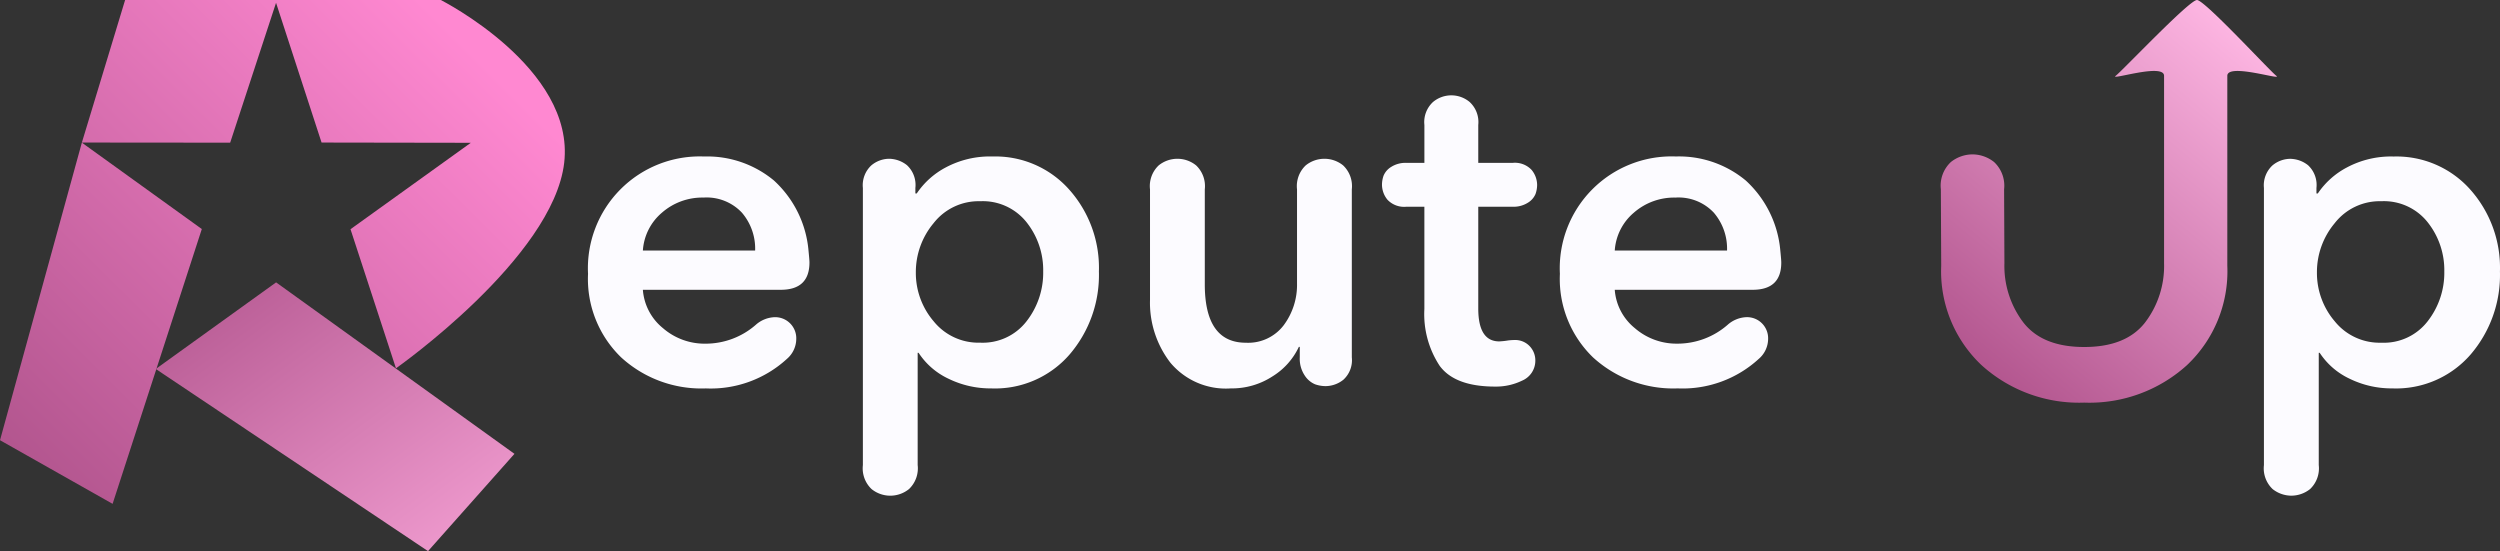 <svg xmlns="http://www.w3.org/2000/svg" xmlns:xlink="http://www.w3.org/1999/xlink" width="245.227" height="54.061" viewBox="0 0 245.227 54.061">
  <rect x="0" y="0" width="245.227" height="54.061" fill="#333333" stroke="none"/>
  <defs>
    <linearGradient id="linear-gradient" x1="0.81" y1="-0.015" x2="0.151" y2="0.936" gradientUnits="objectBoundingBox">
      <stop offset="0" stop-color="#ffb8e4"/>
      <stop offset="1" stop-color="#b3568f"/>
    </linearGradient>
    <linearGradient id="linear-gradient-2" x1="0.844" y1="0.128" x2="0.006" y2="0.868" gradientUnits="objectBoundingBox">
      <stop offset="0" stop-color="#ff88d1"/>
      <stop offset="1" stop-color="#b3568f"/>
    </linearGradient>
    <linearGradient id="linear-gradient-3" x1="1.11" y1="1.11" x2="0.02" gradientUnits="objectBoundingBox">
      <stop offset="0" stop-color="#fba8db"/>
      <stop offset="1" stop-color="#b3568f"/>
    </linearGradient>
  </defs>
  <g id="Logo" transform="translate(0 0)">
    <path id="Path_250" data-name="Path 250" d="M26.02,31.84H12.5a5.34,5.34,0,0,0,1.97,3.762,6.235,6.235,0,0,0,4.165,1.523,7.479,7.479,0,0,0,4.926-1.836,2.946,2.946,0,0,1,1.836-.761,2.069,2.069,0,0,1,2.149,2.149,2.6,2.6,0,0,1-.9,1.926,11.057,11.057,0,0,1-7.971,2.911,11.657,11.657,0,0,1-8.307-3.045,10.7,10.7,0,0,1-3.247-8.195A10.969,10.969,0,0,1,18.5,18.765a10.239,10.239,0,0,1,6.851,2.351,10.545,10.545,0,0,1,3.4,6.919q.09.9.09,1.12Q28.841,31.84,26.02,31.84ZM12.5,27.989H23.512a5.425,5.425,0,0,0-1.3-3.717,4.741,4.741,0,0,0-3.762-1.478,6.007,6.007,0,0,0-4.075,1.478A5.31,5.31,0,0,0,12.5,27.989ZM50.134,34.93a7.733,7.733,0,0,0,1.634-4.881,7.55,7.55,0,0,0-1.634-4.836,5.477,5.477,0,0,0-4.545-2.06A5.6,5.6,0,0,0,41.021,25.3a7.471,7.471,0,0,0-1.746,4.836,7.3,7.3,0,0,0,1.746,4.791,5.65,5.65,0,0,0,4.568,2.1A5.431,5.431,0,0,0,50.134,34.93ZM54.3,21.989a11.526,11.526,0,0,1,2.933,8.06,11.966,11.966,0,0,1-2.888,8.15,9.683,9.683,0,0,1-7.68,3.314,9.362,9.362,0,0,1-4.165-.94,7.1,7.1,0,0,1-2.955-2.552h-.09V49.036a2.8,2.8,0,0,1-.851,2.351,2.92,2.92,0,0,1-3.672,0,2.8,2.8,0,0,1-.851-2.351V21.854a2.655,2.655,0,0,1,.828-2.217,2.762,2.762,0,0,1,1.724-.649,2.879,2.879,0,0,1,1.769.627,2.646,2.646,0,0,1,.828,2.239v.537h.134a7.834,7.834,0,0,1,2.844-2.552,9.2,9.2,0,0,1,4.59-1.075A9.688,9.688,0,0,1,54.3,21.989Zm27.741,0V38.468a2.588,2.588,0,0,1-.828,2.194,2.821,2.821,0,0,1-1.724.627,3.182,3.182,0,0,1-1.052-.179,2.246,2.246,0,0,1-1.008-.851,2.962,2.962,0,0,1-.493-1.791v-1.03h-.09a6.766,6.766,0,0,1-2.575,2.888,7.318,7.318,0,0,1-4.1,1.187,7.093,7.093,0,0,1-5.933-2.53,9.645,9.645,0,0,1-1.993-6.157V21.989a2.8,2.8,0,0,1,.851-2.351,2.92,2.92,0,0,1,3.672,0,2.8,2.8,0,0,1,.851,2.351V31.3q0,5.732,4.03,5.732a4.374,4.374,0,0,0,3.717-1.724,6.616,6.616,0,0,0,1.3-4.1V21.989a2.8,2.8,0,0,1,.851-2.351,2.92,2.92,0,0,1,3.672,0A2.8,2.8,0,0,1,82.04,21.989Zm16.7,18.763a5.828,5.828,0,0,1-2.642.582q-3.941,0-5.441-2.037a9.223,9.223,0,0,1-1.5-5.575V23.69H87.413A2.244,2.244,0,0,1,85.533,23,2.344,2.344,0,0,1,85,21.541a2.7,2.7,0,0,1,.157-.9,1.835,1.835,0,0,1,.739-.851,2.623,2.623,0,0,1,1.523-.4H89.16V15.675a2.677,2.677,0,0,1,.851-2.261,2.8,2.8,0,0,1,3.582,0,2.677,2.677,0,0,1,.851,2.261v3.717H97.8a2.244,2.244,0,0,1,1.881.694,2.344,2.344,0,0,1,.537,1.455,2.7,2.7,0,0,1-.157.9,1.835,1.835,0,0,1-.739.851,2.622,2.622,0,0,1-1.523.4H94.444v9.986q0,3.224,2.06,3.224a7.364,7.364,0,0,0,.851-.09,5.137,5.137,0,0,1,.627-.045,1.946,1.946,0,0,1,1.5.6,2.011,2.011,0,0,1,.56,1.411A2.124,2.124,0,0,1,98.743,40.752Zm22.614-8.911H107.833A5.34,5.34,0,0,0,109.8,35.6a6.235,6.235,0,0,0,4.165,1.523,7.479,7.479,0,0,0,4.926-1.836,2.946,2.946,0,0,1,1.836-.761,2.069,2.069,0,0,1,2.149,2.149,2.6,2.6,0,0,1-.9,1.926,11.057,11.057,0,0,1-7.971,2.911,11.657,11.657,0,0,1-8.307-3.045,10.7,10.7,0,0,1-3.247-8.195,10.969,10.969,0,0,1,11.374-11.509,10.239,10.239,0,0,1,6.851,2.351,10.545,10.545,0,0,1,3.4,6.919q.09.9.09,1.12Q124.178,31.84,121.357,31.84Zm-13.524-3.851h11.016a5.425,5.425,0,0,0-1.3-3.717,4.741,4.741,0,0,0-3.762-1.478,6.007,6.007,0,0,0-4.075,1.478A5.31,5.31,0,0,0,107.833,27.989Z" transform="translate(50.56 -3.414)" fill="#fcfbff"/>
    <path id="Path_245" data-name="Path 245" d="M65.66-3.771V-22.165c0-1.287-5.4.5-4.745,0S68.132-29.6,68.887-29.6s7.128,6.937,7.785,7.436-4.808-1.287-4.808,0V-3.53A12.654,12.654,0,0,1,67.9,6.223a14.243,14.243,0,0,1-10.07,3.669A14.243,14.243,0,0,1,47.762,6.223,12.654,12.654,0,0,1,43.8-3.53l-.035-7.5a3.175,3.175,0,0,1,.985-2.679,3.433,3.433,0,0,1,2.117-.748,3.433,3.433,0,0,1,2.117.748,3.175,3.175,0,0,1,.985,2.679L50-3.771a9.148,9.148,0,0,0,1.871,5.818q1.871,2.39,5.958,2.39t5.958-2.39A9.148,9.148,0,0,0,65.66-3.771Z" transform="translate(146.615 29.601)" fill="url(#linear-gradient)"/>
    <path id="Path_249" data-name="Path 249" d="M7.007-2.112A7.733,7.733,0,0,0,8.642-6.993,7.55,7.55,0,0,0,7.007-11.83a5.477,5.477,0,0,0-4.545-2.06A5.6,5.6,0,0,0-2.106-11.74,7.471,7.471,0,0,0-3.852-6.9,7.3,7.3,0,0,0-2.106-2.112a5.65,5.65,0,0,0,4.568,2.1A5.431,5.431,0,0,0,7.007-2.112Zm4.165-12.941A11.526,11.526,0,0,1,14.1-6.993a11.966,11.966,0,0,1-2.888,8.15A9.683,9.683,0,0,1,3.537,4.47,9.362,9.362,0,0,1-.628,3.53,7.1,7.1,0,0,1-3.583.977h-.09V11.993a2.8,2.8,0,0,1-.851,2.351,2.967,2.967,0,0,1-1.836.649A2.967,2.967,0,0,1-8.2,14.344a2.8,2.8,0,0,1-.851-2.351V-15.188A2.655,2.655,0,0,1-8.218-17.4a2.762,2.762,0,0,1,1.724-.649,2.879,2.879,0,0,1,1.769.627A2.646,2.646,0,0,1-3.9-15.188v.537h.134A7.834,7.834,0,0,1-.919-17.2a9.2,9.2,0,0,1,4.59-1.075A9.688,9.688,0,0,1,11.172-15.054Z" transform="translate(231.122 33.628)" fill="#fcfbff"/>
    <g id="Star">
      <path id="Path_247" data-name="Path 247" d="M661.185,6904.094l11.768,8.477-8.751,26.956-11.044-6.242,8.028-29.19,4.244-13.991h30.963s13.2,6.664,12.105,15.982-16.5,20.146-16.5,20.146l-4.46-13.644,11.8-8.477-14.638-.024-4.465-13.708-4.5,13.721-14.328-.013" transform="translate(-653.157 -6890.104)" fill="url(#linear-gradient-2)"/>
      <path id="Path_248" data-name="Path 248" d="M704.928,6962.554l23.38,16.819-8.477,9.543-26.706-17.868Z" transform="translate(-677.845 -6934.856)" fill="url(#linear-gradient-3)"/>
    </g>
  </g>
</svg>
